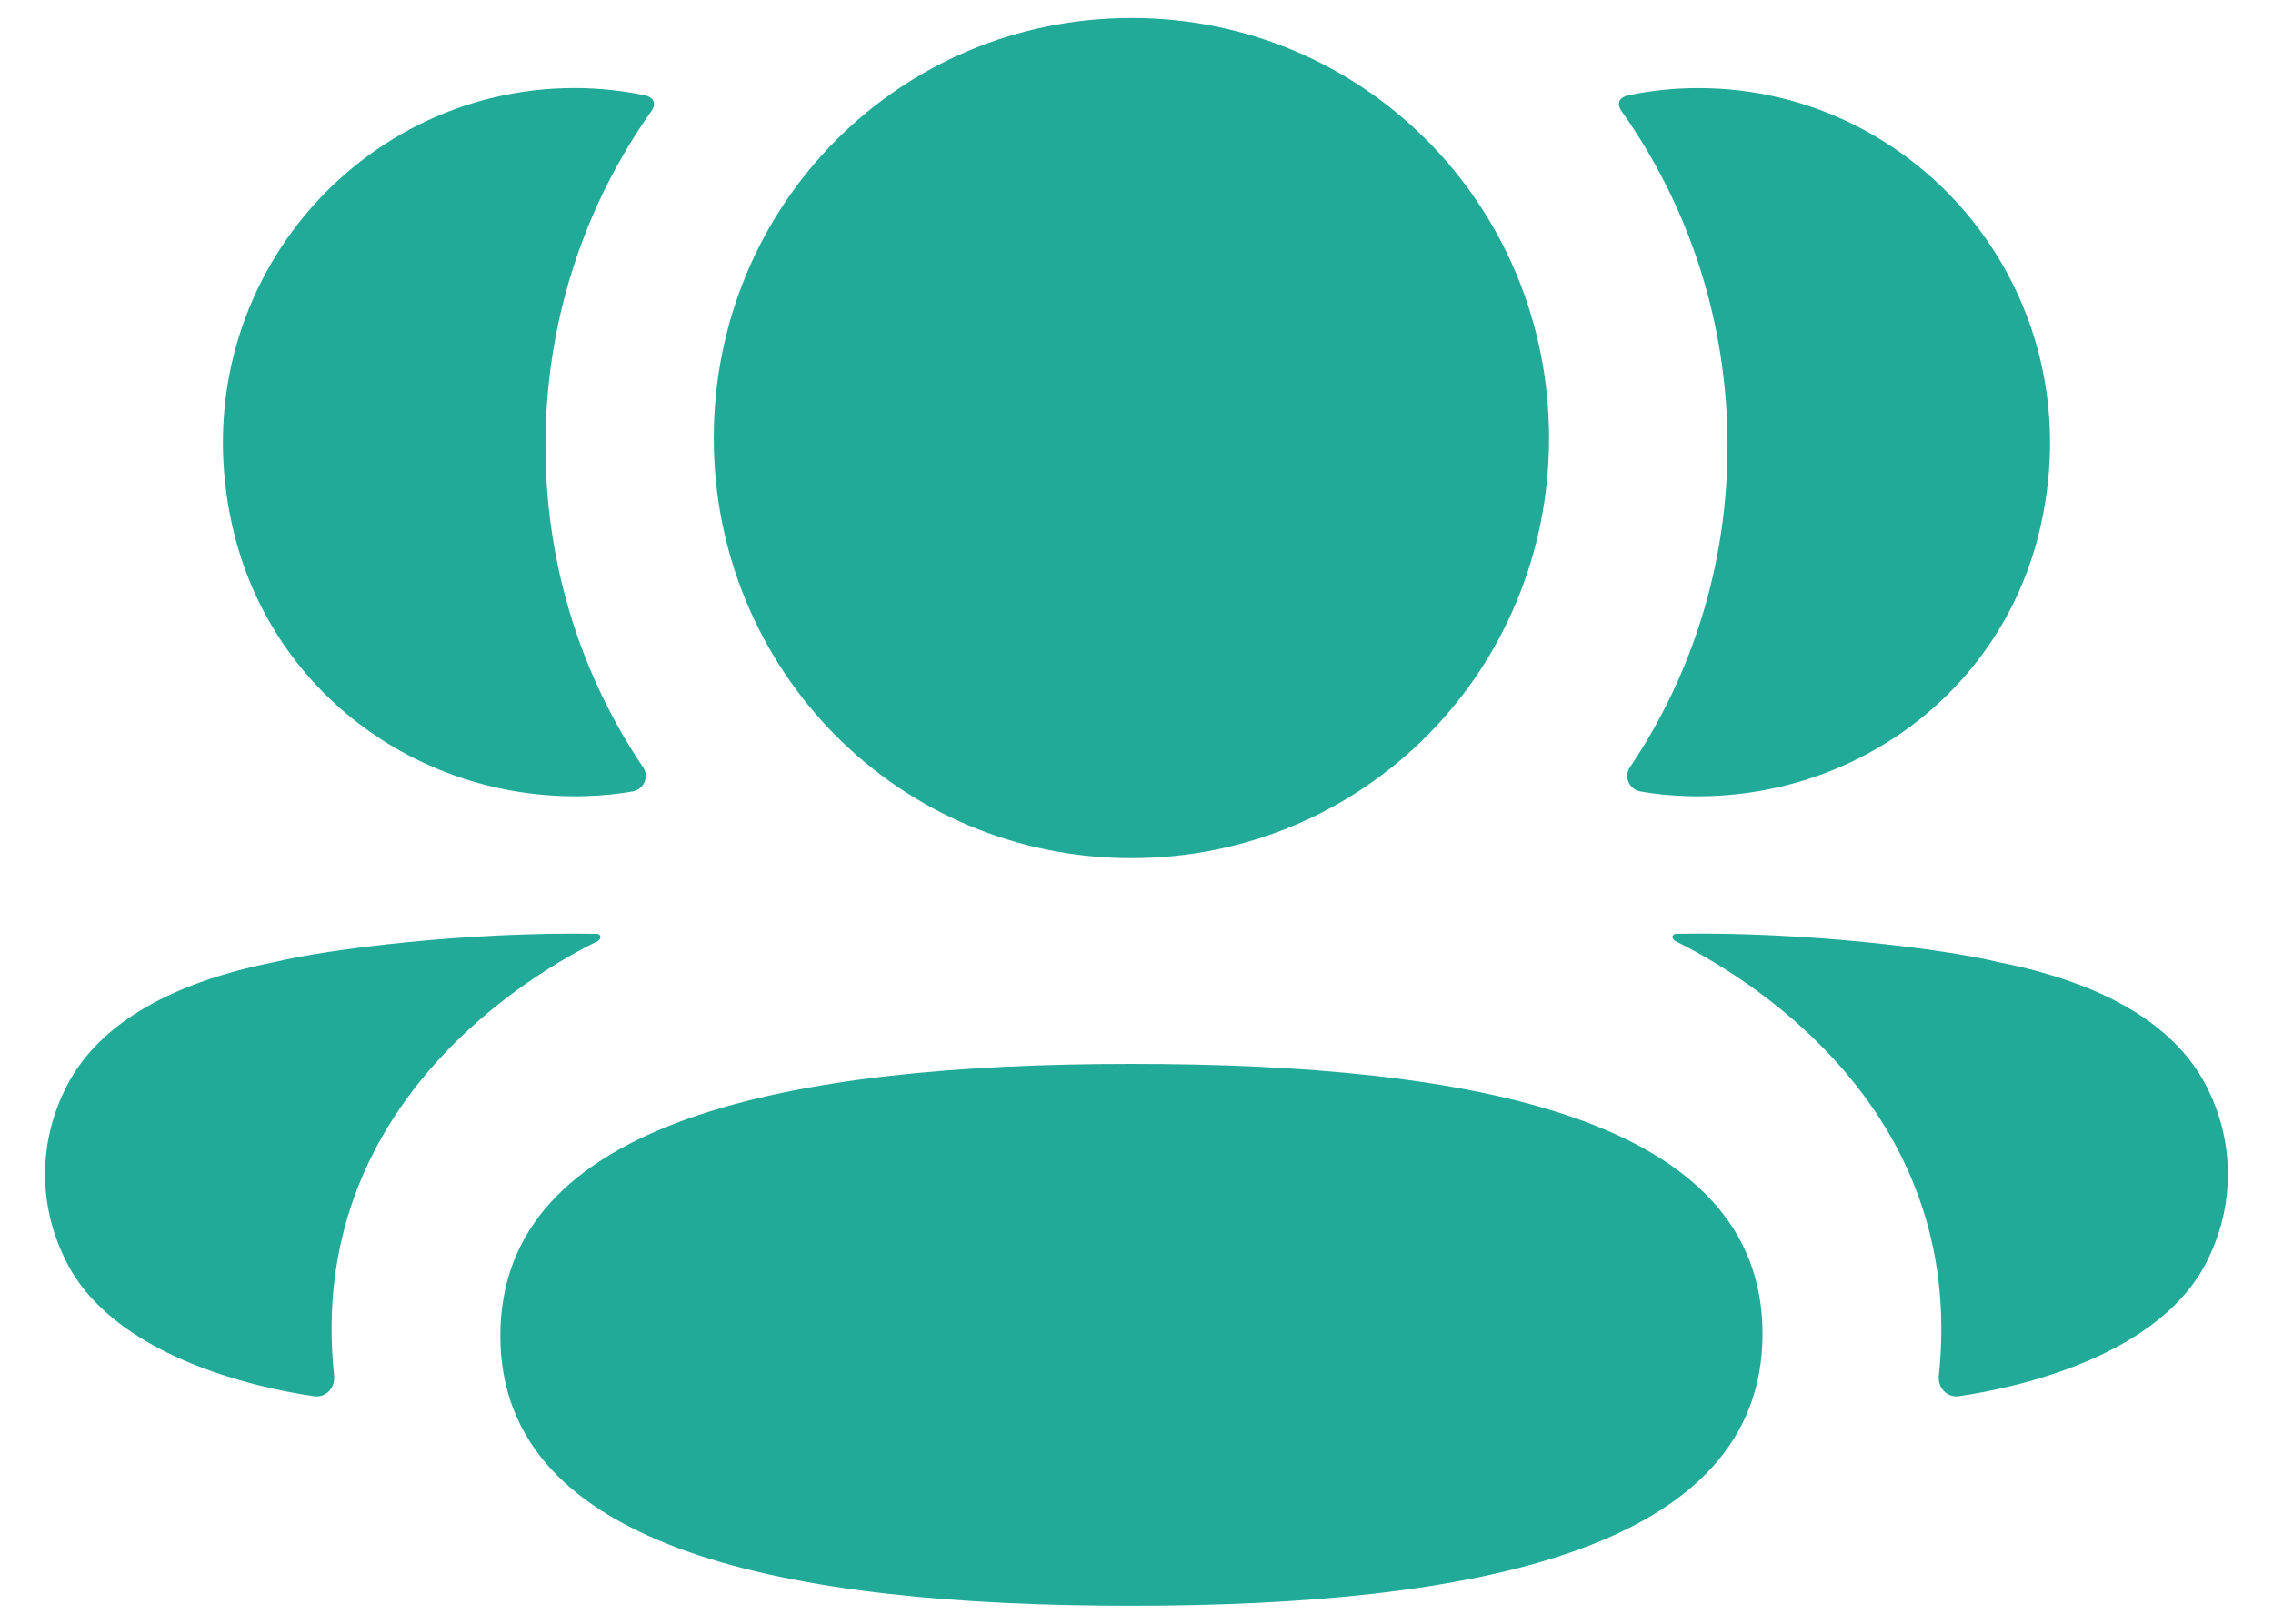 <svg width="42" height="30" viewBox="0 0 42 30" fill="none" xmlns="http://www.w3.org/2000/svg">
<path d="M20.906 19.656C27.197 19.656 32.568 20.653 32.568 24.644C32.568 28.633 27.231 29.667 20.906 29.667C14.616 29.667 9.245 28.669 9.245 24.68C9.245 20.69 14.581 19.656 20.906 19.656ZM30.964 17.253C33.369 17.208 35.954 17.539 36.91 17.773C38.934 18.171 40.265 18.983 40.817 20.164C41.283 21.133 41.283 22.258 40.817 23.225C39.973 25.056 37.253 25.644 36.196 25.796C35.977 25.829 35.802 25.639 35.825 25.419C36.365 20.346 32.069 17.94 30.957 17.387C30.91 17.362 30.9 17.324 30.905 17.301C30.908 17.284 30.928 17.258 30.964 17.253ZM10.584 17.25L11.037 17.254C11.073 17.259 11.091 17.285 11.094 17.3C11.099 17.325 11.089 17.361 11.043 17.387C9.93 17.941 5.634 20.346 6.174 25.418C6.197 25.64 6.023 25.828 5.805 25.797C4.748 25.645 2.028 25.057 1.184 23.226C0.716 22.256 0.716 21.134 1.184 20.165C1.735 18.984 3.065 18.172 5.089 17.772C6.046 17.539 8.63 17.209 11.037 17.254L10.584 17.25ZM20.906 0.333C25.189 0.333 28.623 3.784 28.623 8.094C28.623 12.401 25.189 15.855 20.906 15.855C16.623 15.855 13.189 12.401 13.189 8.094C13.189 3.784 16.623 0.333 20.906 0.333ZM31.383 1.628C35.519 1.628 38.768 5.542 37.662 9.903C36.915 12.839 34.211 14.789 31.199 14.709C30.897 14.701 30.599 14.673 30.312 14.623C30.104 14.587 29.999 14.351 30.117 14.176C31.266 12.475 31.921 10.43 31.921 8.234C31.921 5.942 31.205 3.805 29.963 2.054C29.923 1.999 29.894 1.915 29.933 1.852C29.966 1.801 30.027 1.774 30.084 1.761C30.503 1.675 30.933 1.628 31.383 1.628ZM10.616 1.627C11.065 1.627 11.495 1.675 11.916 1.761C11.972 1.774 12.034 1.802 12.067 1.852C12.104 1.915 12.076 1.999 12.037 2.053C10.794 3.805 10.079 5.942 10.079 8.233C10.079 10.429 10.734 12.475 11.883 14.176C12.001 14.351 11.896 14.587 11.688 14.623C11.399 14.674 11.103 14.701 10.801 14.709C7.789 14.788 5.085 12.838 4.338 9.903C3.23 5.542 6.479 1.627 10.616 1.627Z" fill="#22AA99"/>
</svg>
